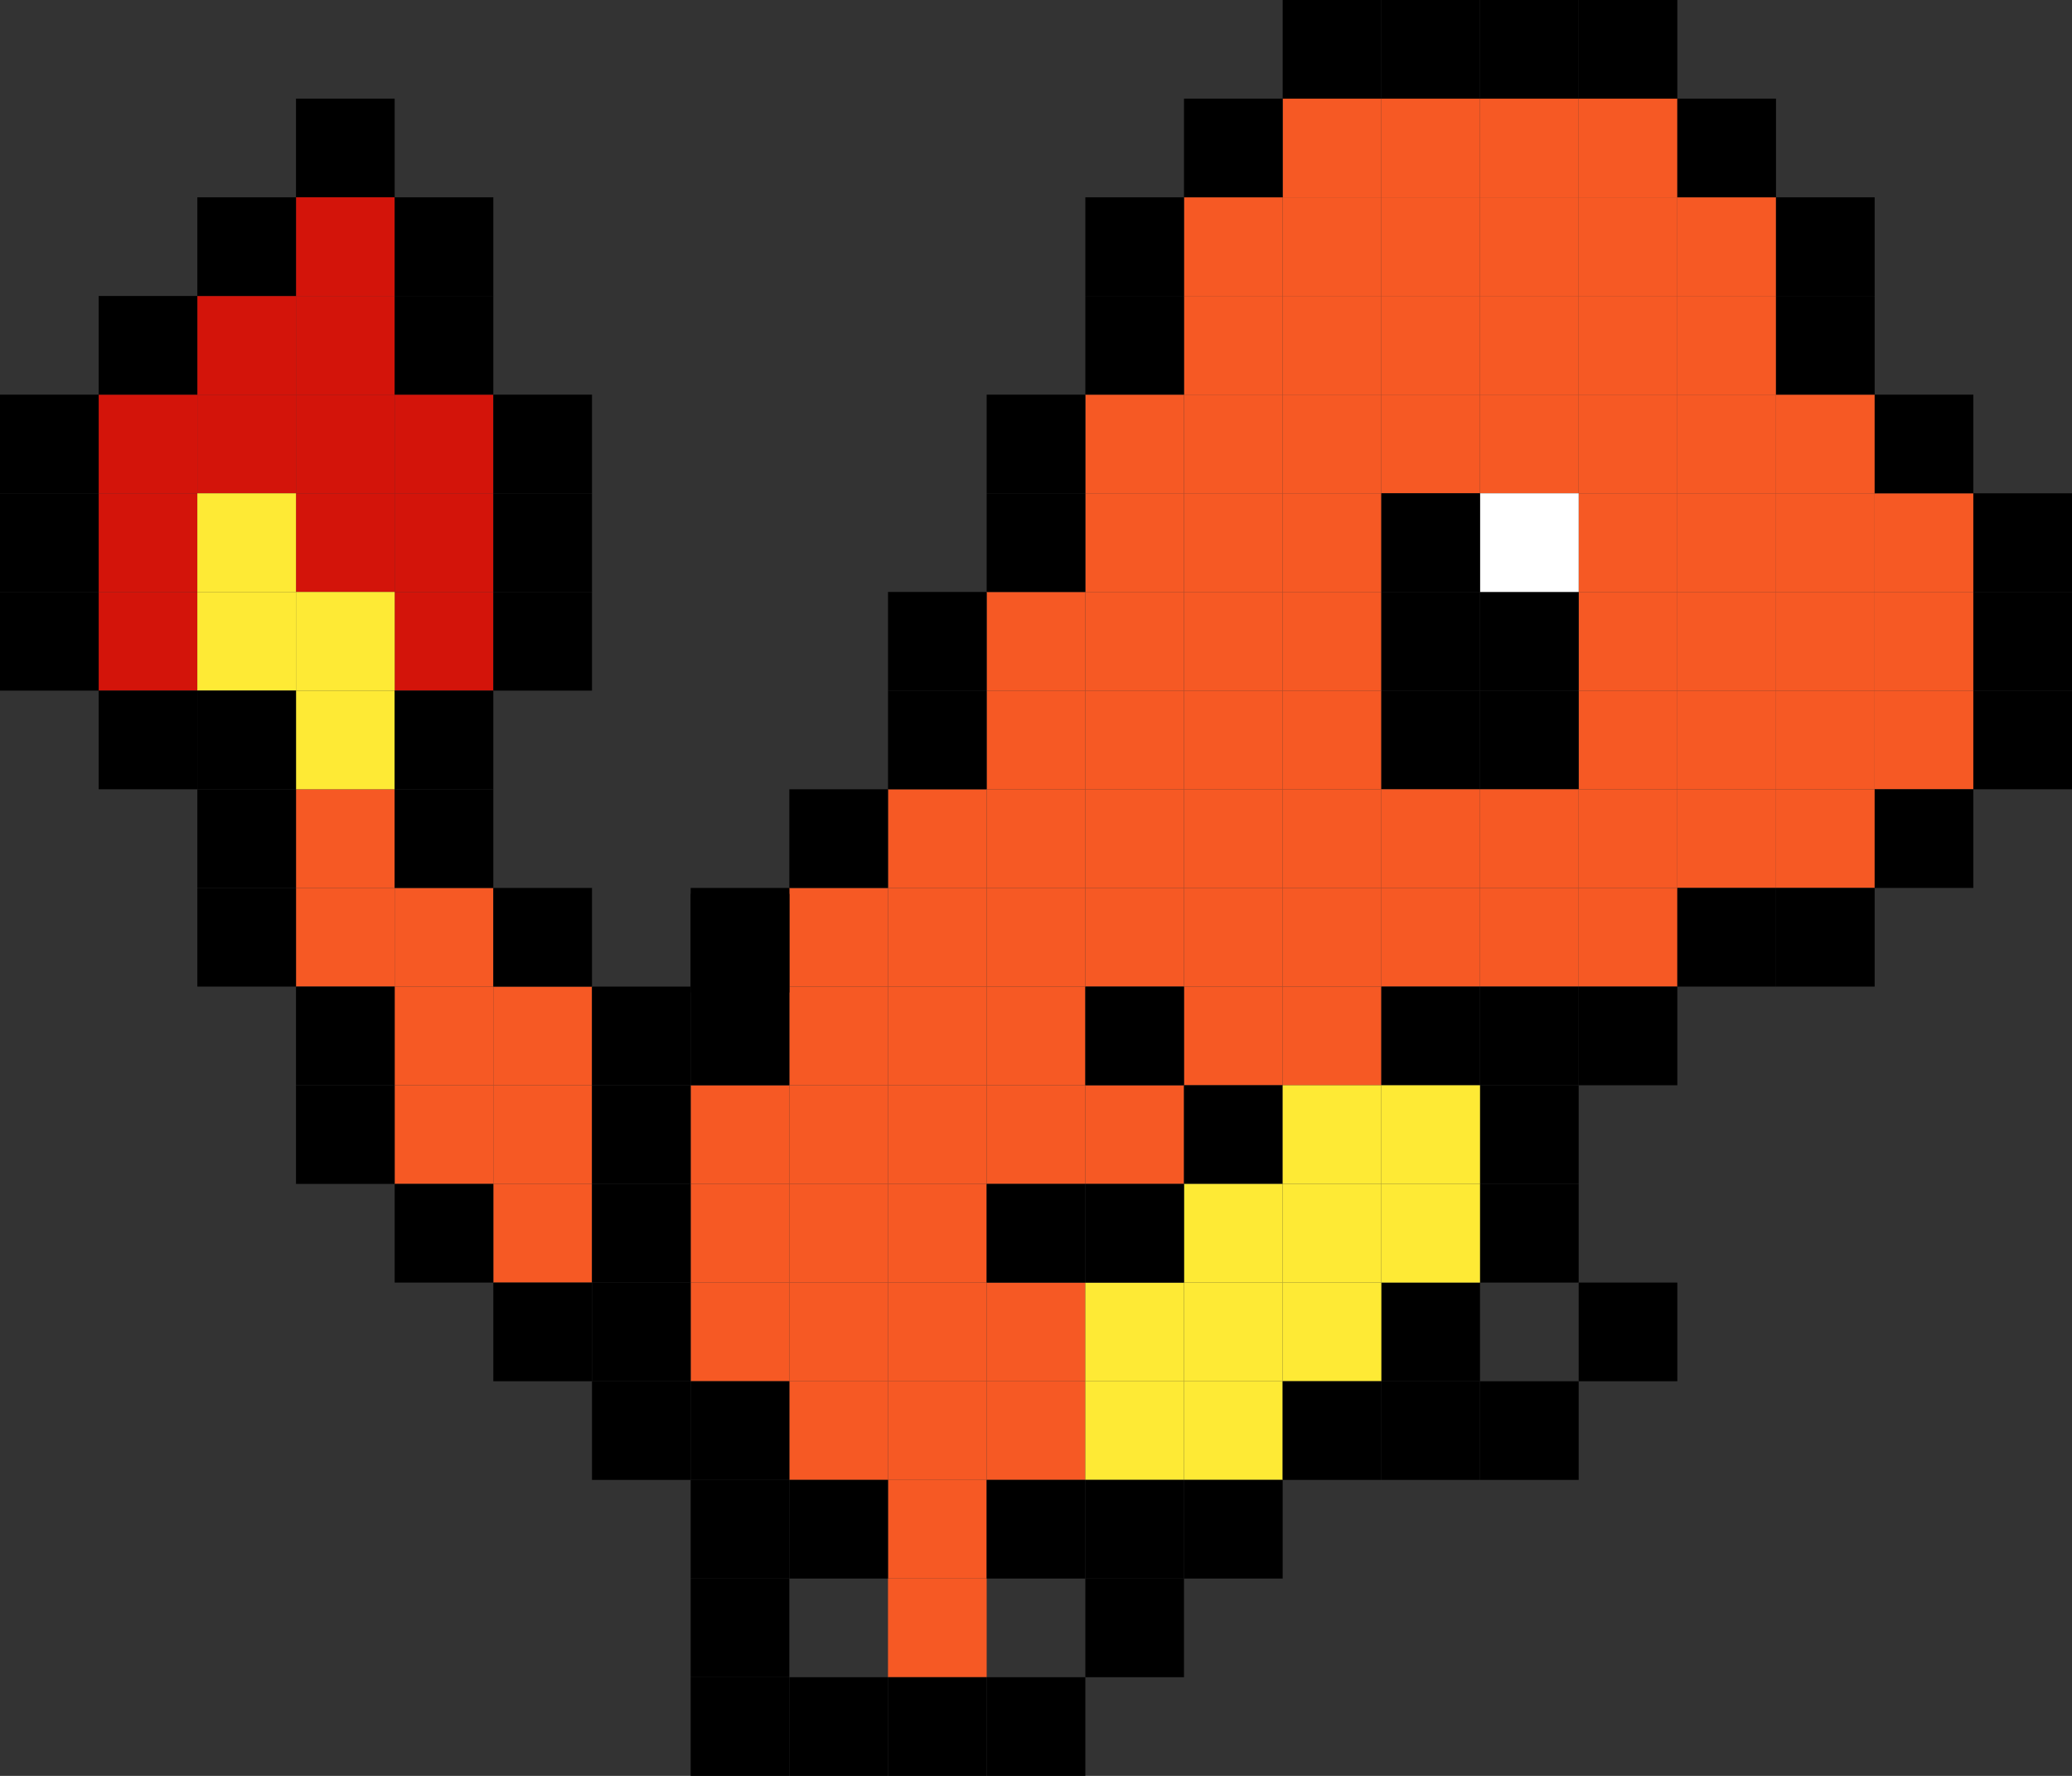 <svg width="1050" height="900" viewBox="0 0 1050 900" fill="none" xmlns="http://www.w3.org/2000/svg">
<rect x="0" y="0" width="1050" height="900" fill="#333333" stroke="none"/>
<rect x="150" y="50" width="50" height="50" fill="black"/>
<rect x="150" y="100" width="50" height="50" fill="#D3140A"/>
<rect x="100" y="150" width="50" height="50" fill="#D3140A"/>
<rect x="150" y="150" width="50" height="50" fill="#D3140A"/>
<rect x="150" y="200" width="50" height="50" fill="#D3140A"/>
<rect x="200" y="200" width="50" height="50" fill="#D3140A"/>
<rect x="100" y="200" width="50" height="50" fill="#D3140A"/>
<rect x="50" y="200" width="50" height="50" fill="#D3140A"/>
<rect x="50" y="250" width="50" height="50" fill="#D3140A"/>
<rect x="50" y="300" width="50" height="50" fill="#D3140A"/>
<rect x="150" y="250" width="50" height="50" fill="#D3140A"/>
<rect x="200" y="250" width="50" height="50" fill="#D3140A"/>
<rect x="200" y="300" width="50" height="50" fill="#D3140A"/>
<rect x="150" y="300" width="50" height="50" fill="#FEEA35"/>
<rect x="150" y="400" width="50" height="50" fill="#F65924"/>
<rect x="100" y="250" width="50" height="50" fill="#FEEA35"/>
<rect x="150" y="350" width="50" height="50" fill="#FEEA35"/>
<rect x="150" y="450" width="50" height="50" fill="#F65924"/>
<rect x="200" y="450" width="50" height="50" fill="#F65924"/>
<rect x="200" y="500" width="50" height="50" fill="#F65924"/>
<rect x="250" y="500" width="50" height="50" fill="#F65924"/>
<rect x="200" y="550" width="50" height="50" fill="#F65924"/>
<rect x="250" y="550" width="50" height="50" fill="#F65924"/>
<rect x="350" y="550" width="50" height="50" fill="#F65924"/>
<rect x="350" y="600" width="50" height="50" fill="#F65924"/>
<rect x="400" y="600" width="50" height="50" fill="#F65924"/>
<rect x="450" y="600" width="50" height="50" fill="#F65924"/>
<rect x="350" y="650" width="50" height="50" fill="#F65924"/>
<rect x="400" y="650" width="50" height="50" fill="#F65924"/>
<rect x="450" y="650" width="50" height="50" fill="#F65924"/>
<rect x="500" y="650" width="50" height="50" fill="#F65924"/>
<rect x="400" y="700" width="50" height="50" fill="#F65924"/>
<rect x="450" y="700" width="50" height="50" fill="#F65924"/>
<rect x="450" y="750" width="50" height="50" fill="#F65924"/>
<rect x="450" y="800" width="50" height="50" fill="#F65924"/>
<rect x="500" y="700" width="50" height="50" fill="#F65924"/>
<rect x="400" y="550" width="50" height="50" fill="#F65924"/>
<rect x="400" y="500" width="50" height="50" fill="#F65924"/>
<rect x="400" y="450" width="50" height="50" fill="#F65924"/>
<rect x="500" y="550" width="50" height="50" fill="#F65924"/>
<rect x="500" y="500" width="50" height="50" fill="#F65924"/>
<rect x="500" y="450" width="50" height="50" fill="#F65924"/>
<rect x="500" y="350" width="50" height="50" fill="#F65924"/>
<rect x="550" y="350" width="50" height="50" fill="#F65924"/>
<rect x="600" y="350" width="50" height="50" fill="#F65924"/>
<rect x="650" y="350" width="50" height="50" fill="#F65924"/>
<rect x="650" y="100" width="50" height="50" fill="#F65924"/>
<rect x="700" y="100" width="50" height="50" fill="#F65924"/>
<rect x="750" y="100" width="50" height="50" fill="#F65924"/>
<rect x="800" y="100" width="50" height="50" fill="#F65924"/>
<rect x="850" y="100" width="50" height="50" fill="#F65924"/>
<rect x="800" y="250" width="50" height="50" fill="#F65924"/>
<rect x="850" y="250" width="50" height="50" fill="#F65924"/>
<rect x="900" y="250" width="50" height="50" fill="#F65924"/>
<rect x="950" y="250" width="50" height="50" fill="#F65924"/>
<rect x="600" y="100" width="50" height="50" fill="#F65924"/>
<rect x="550" y="450" width="50" height="50" fill="#F65924"/>
<rect x="600" y="450" width="50" height="50" fill="#F65924"/>
<rect x="650" y="450" width="50" height="50" fill="#F65924"/>
<rect x="650" y="200" width="50" height="50" fill="#F65924"/>
<rect x="700" y="200" width="50" height="50" fill="#F65924"/>
<rect x="750" y="200" width="50" height="50" fill="#F65924"/>
<rect x="800" y="200" width="50" height="50" fill="#F65924"/>
<rect x="850" y="200" width="50" height="50" fill="#F65924"/>
<rect x="900" y="200" width="50" height="50" fill="#F65924"/>
<rect x="800" y="350" width="50" height="50" fill="#F65924"/>
<rect x="850" y="350" width="50" height="50" fill="#F65924"/>
<rect x="900" y="350" width="50" height="50" fill="#F65924"/>
<rect x="950" y="350" width="50" height="50" fill="#F65924"/>
<rect x="600" y="200" width="50" height="50" fill="#F65924"/>
<rect x="550" y="200" width="50" height="50" fill="#F65924"/>
<rect x="650" y="250" width="50" height="50" fill="#F65924"/>
<rect x="600" y="250" width="50" height="50" fill="#F65924"/>
<rect x="550" y="250" width="50" height="50" fill="#F65924"/>
<rect x="700" y="450" width="50" height="50" fill="#F65924"/>
<rect x="700" y="350" width="50" height="50" fill="black"/>
<rect x="750" y="350" width="50" height="50" fill="black"/>
<rect x="750" y="450" width="50" height="50" fill="#F65924"/>
<rect x="800" y="450" width="50" height="50" fill="#F65924"/>
<rect x="600" y="500" width="50" height="50" fill="#F65924"/>
<rect x="650" y="500" width="50" height="50" fill="#F65924"/>
<rect x="500" y="400" width="50" height="50" fill="#F65924"/>
<rect x="500" y="300" width="50" height="50" fill="#F65924"/>
<rect x="550" y="300" width="50" height="50" fill="#F65924"/>
<rect x="600" y="300" width="50" height="50" fill="#F65924"/>
<rect x="650" y="300" width="50" height="50" fill="#F65924"/>
<rect x="650" y="50" width="50" height="50" fill="#F65924"/>
<rect x="700" y="50" width="50" height="50" fill="#F65924"/>
<rect x="750" y="50" width="50" height="50" fill="#F65924"/>
<rect x="800" y="50" width="50" height="50" fill="#F65924"/>
<rect x="550" y="400" width="50" height="50" fill="#F65924"/>
<rect x="600" y="400" width="50" height="50" fill="#F65924"/>
<rect x="650" y="400" width="50" height="50" fill="#F65924"/>
<rect x="650" y="150" width="50" height="50" fill="#F65924"/>
<rect x="700" y="150" width="50" height="50" fill="#F65924"/>
<rect x="750" y="150" width="50" height="50" fill="#F65924"/>
<rect x="800" y="150" width="50" height="50" fill="#F65924"/>
<rect x="850" y="150" width="50" height="50" fill="#F65924"/>
<rect x="800" y="300" width="50" height="50" fill="#F65924"/>
<rect x="850" y="300" width="50" height="50" fill="#F65924"/>
<rect x="900" y="300" width="50" height="50" fill="#F65924"/>
<rect x="950" y="300" width="50" height="50" fill="#F65924"/>
<rect x="600" y="150" width="50" height="50" fill="#F65924"/>
<rect x="700" y="400" width="50" height="50" fill="#F65924"/>
<rect x="700" y="300" width="50" height="50" fill="black"/>
<rect x="750" y="300" width="50" height="50" fill="black"/>
<rect x="750" y="250" width="50" height="50" fill="white"/>
<rect x="700" y="250" width="50" height="50" fill="black"/>
<rect x="750" y="400" width="50" height="50" fill="#F65924"/>
<rect x="800" y="400" width="50" height="50" fill="#F65924"/>
<rect x="850" y="400" width="50" height="50" fill="#F65924"/>
<rect x="900" y="400" width="50" height="50" fill="#F65924"/>
<rect x="550" y="550" width="50" height="50" fill="#F65924"/>
<rect x="450" y="550" width="50" height="50" fill="#F65924"/>
<rect x="450" y="500" width="50" height="50" fill="#F65924"/>
<rect x="450" y="450" width="50" height="50" fill="#F65924"/>
<rect x="450" y="400" width="50" height="50" fill="#F65924"/>
<rect x="250" y="600" width="50" height="50" fill="#F65924"/>
<rect x="100" y="300" width="50" height="50" fill="#FEEA35"/>
<rect x="100" y="100" width="50" height="50" fill="black"/>
<rect x="200" y="100" width="50" height="50" fill="black"/>
<rect x="200" y="150" width="50" height="50" fill="black"/>
<rect x="250" y="200" width="50" height="50" fill="black"/>
<rect x="250" y="250" width="50" height="50" fill="black"/>
<rect x="250" y="300" width="50" height="50" fill="black"/>
<rect x="200" y="350" width="50" height="50" fill="black"/>
<rect x="200" y="400" width="50" height="50" fill="black"/>
<rect x="250" y="450" width="50" height="50" fill="black"/>
<rect x="300" y="500" width="50" height="50" fill="black"/>
<rect x="350" y="500" width="50" height="50" fill="black"/>
<rect x="350" y="453" width="50" height="50" fill="black"/>
<rect x="350" y="450" width="50" height="50" fill="black"/>
<rect x="400" y="400" width="50" height="50" fill="black"/>
<rect x="450" y="350" width="50" height="50" fill="black"/>
<rect x="450" y="300" width="50" height="50" fill="black"/>
<rect x="500" y="250" width="50" height="50" fill="black"/>
<rect x="500" y="200" width="50" height="50" fill="black"/>
<rect x="550" y="150" width="50" height="50" fill="black"/>
<rect x="550" y="100" width="50" height="50" fill="black"/>
<rect x="600" y="50" width="50" height="50" fill="black"/>
<rect x="650" width="50" height="50" fill="black"/>
<rect x="700" width="50" height="50" fill="black"/>
<rect x="750" width="50" height="50" fill="black"/>
<rect x="800" width="50" height="50" fill="black"/>
<rect x="850" y="50" width="50" height="50" fill="black"/>
<rect x="900" y="100" width="50" height="50" fill="black"/>
<rect x="900" y="150" width="50" height="50" fill="black"/>
<rect x="950" y="200" width="50" height="50" fill="black"/>
<rect x="1000" y="250" width="50" height="50" fill="black"/>
<rect x="1000" y="300" width="50" height="50" fill="black"/>
<rect x="1000" y="350" width="50" height="50" fill="black"/>
<rect x="950" y="400" width="50" height="50" fill="black"/>
<rect x="900" y="450" width="50" height="50" fill="black"/>
<rect x="850" y="450" width="50" height="50" fill="black"/>
<rect x="800" y="500" width="50" height="50" fill="black"/>
<rect x="750" y="500" width="50" height="50" fill="black"/>
<rect x="700" y="500" width="50" height="50" fill="black"/>
<rect x="750" y="550" width="50" height="50" fill="black"/>
<rect x="750" y="600" width="50" height="50" fill="black"/>
<rect x="700" y="650" width="50" height="50" fill="black"/>
<rect x="600" y="550" width="50" height="50" fill="black"/>
<rect x="650" y="550" width="50" height="50" fill="#FEEA35"/>
<rect x="650" y="600" width="50" height="50" fill="#FEEA35"/>
<rect x="600" y="600" width="50" height="50" fill="#FEEA35"/>
<rect x="600" y="650" width="50" height="50" fill="#FEEA35"/>
<rect x="550" y="650" width="50" height="50" fill="#FEEA35"/>
<rect x="650" y="650" width="50" height="50" fill="#FEEA35"/>
<rect x="600" y="700" width="50" height="50" fill="#FEEA35"/>
<rect x="550" y="700" width="50" height="50" fill="#FEEA35"/>
<rect x="700" y="550" width="50" height="50" fill="#FEEA35"/>
<rect x="700" y="600" width="50" height="50" fill="#FEEA35"/>
<rect x="550" y="500" width="50" height="50" fill="black"/>
<rect x="550" y="600" width="50" height="50" fill="black"/>
<rect x="500" y="600" width="50" height="50" fill="black"/>
<rect x="800" y="650" width="50" height="50" fill="black"/>
<rect x="750" y="700" width="50" height="50" fill="black"/>
<rect x="700" y="700" width="50" height="50" fill="black"/>
<rect x="650" y="700" width="50" height="50" fill="black"/>
<rect x="600" y="750" width="50" height="50" fill="black"/>
<rect x="550" y="750" width="50" height="50" fill="black"/>
<rect x="550" y="800" width="50" height="50" fill="black"/>
<rect x="500" y="850" width="50" height="50" fill="black"/>
<rect x="450" y="850" width="50" height="50" fill="black"/>
<rect x="400" y="850" width="50" height="50" fill="black"/>
<rect x="350" y="850" width="50" height="50" fill="black"/>
<rect x="350" y="800" width="50" height="50" fill="black"/>
<rect x="350" y="750" width="50" height="50" fill="black"/>
<rect x="400" y="750" width="50" height="50" fill="black"/>
<rect x="500" y="750" width="50" height="50" fill="black"/>
<rect x="300" y="550" width="50" height="50" fill="black"/>
<rect x="300" y="600" width="50" height="50" fill="black"/>
<rect x="300" y="650" width="50" height="50" fill="black"/>
<rect x="350" y="700" width="50" height="50" fill="black"/>
<rect x="300" y="700" width="50" height="50" fill="black"/>
<rect x="50" y="150" width="50" height="50" fill="black"/>
<rect y="200" width="50" height="50" fill="black"/>
<rect y="250" width="50" height="50" fill="black"/>
<rect y="300" width="50" height="50" fill="black"/>
<rect x="50" y="350" width="50" height="50" fill="black"/>
<rect x="100" y="350" width="50" height="50" fill="black"/>
<rect x="100" y="400" width="50" height="50" fill="black"/>
<rect x="100" y="450" width="50" height="50" fill="black"/>
<rect x="150" y="500" width="50" height="50" fill="black"/>
<rect x="150" y="550" width="50" height="50" fill="black"/>
<rect x="200" y="600" width="50" height="50" fill="black"/>
<rect x="250" y="650" width="50" height="50" fill="black"/>
</svg>
